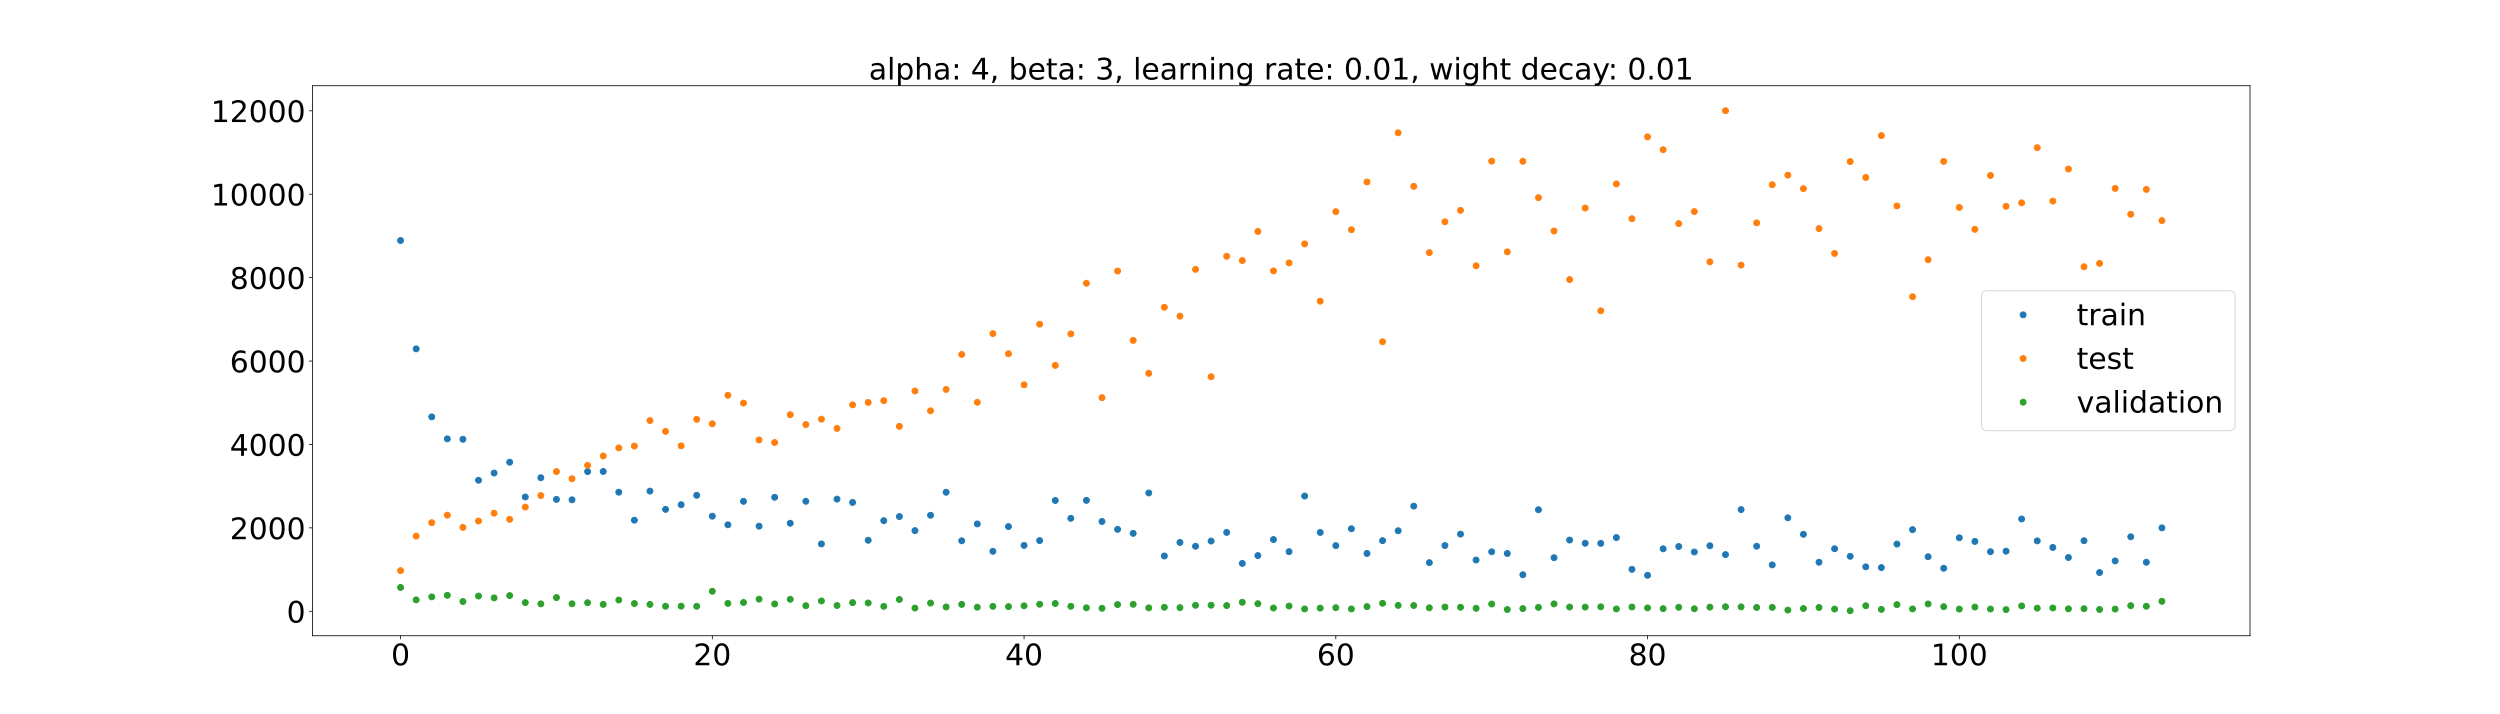 <?xml version="1.0" encoding="utf-8" standalone="no"?>
<!DOCTYPE svg PUBLIC "-//W3C//DTD SVG 1.1//EN"
  "http://www.w3.org/Graphics/SVG/1.1/DTD/svg11.dtd">
<!-- Created with matplotlib (https://matplotlib.org/) -->
<svg height="720pt" version="1.1" viewBox="0 0 2520 720" width="2520pt" xmlns="http://www.w3.org/2000/svg" xmlns:xlink="http://www.w3.org/1999/xlink">
 <defs>
  <style type="text/css">*{stroke-linecap:butt;stroke-linejoin:round;}</style>
 </defs>
 <g id="figure_1">
  <g id="patch_1">
   <path d="M 0 720 
L 2520 720 
L 2520 0 
L 0 0 
z
" style="fill:#ffffff;"/>
  </g>
  <g id="axes_1">
   <g id="patch_2">
    <path d="M 315 640.8 
L 2268 640.8 
L 2268 86.4 
L 315 86.4 
z
" style="fill:#ffffff;"/>
   </g>
   <g id="matplotlib.axis_1">
    <g id="xtick_1">
     <g id="line2d_1">
      <defs>
       <path d="M 0 0 
L 0 3.5 
" id="m3e2631afa5" style="stroke:#000000;stroke-width:0.8;"/>
      </defs>
      <g>
       <use style="stroke:#000000;stroke-width:0.8;" x="403.773" xlink:href="#m3e2631afa5" y="640.8"/>
      </g>
     </g>
     <g id="text_1">
      <!-- 0 -->
      <g transform="translate(394.229 670.595)scale(0.3 -0.3)">
       <defs>
        <path d="M 31.781 66.406 
Q 24.172 66.406 20.328 58.906 
Q 16.5 51.422 16.5 36.375 
Q 16.5 21.391 20.328 13.891 
Q 24.172 6.391 31.781 6.391 
Q 39.453 6.391 43.281 13.891 
Q 47.125 21.391 47.125 36.375 
Q 47.125 51.422 43.281 58.906 
Q 39.453 66.406 31.781 66.406 
z
M 31.781 74.219 
Q 44.047 74.219 50.516 64.516 
Q 56.984 54.828 56.984 36.375 
Q 56.984 17.969 50.516 8.266 
Q 44.047 -1.422 31.781 -1.422 
Q 19.531 -1.422 13.062 8.266 
Q 6.594 17.969 6.594 36.375 
Q 6.594 54.828 13.062 64.516 
Q 19.531 74.219 31.781 74.219 
z
" id="DejaVuSans-48"/>
       </defs>
       <use xlink:href="#DejaVuSans-48"/>
      </g>
     </g>
    </g>
    <g id="xtick_2">
     <g id="line2d_2">
      <g>
       <use style="stroke:#000000;stroke-width:0.8;" x="718.012" xlink:href="#m3e2631afa5" y="640.8"/>
      </g>
     </g>
     <g id="text_2">
      <!-- 20 -->
      <g transform="translate(698.925 670.595)scale(0.3 -0.3)">
       <defs>
        <path d="M 19.188 8.297 
L 53.609 8.297 
L 53.609 0 
L 7.328 0 
L 7.328 8.297 
Q 12.938 14.109 22.625 23.891 
Q 32.328 33.688 34.812 36.531 
Q 39.547 41.844 41.422 45.531 
Q 43.312 49.219 43.312 52.781 
Q 43.312 58.594 39.234 62.25 
Q 35.156 65.922 28.609 65.922 
Q 23.969 65.922 18.812 64.312 
Q 13.672 62.703 7.812 59.422 
L 7.812 69.391 
Q 13.766 71.781 18.938 73 
Q 24.125 74.219 28.422 74.219 
Q 39.75 74.219 46.484 68.547 
Q 53.219 62.891 53.219 53.422 
Q 53.219 48.922 51.531 44.891 
Q 49.859 40.875 45.406 35.406 
Q 44.188 33.984 37.641 27.219 
Q 31.109 20.453 19.188 8.297 
z
" id="DejaVuSans-50"/>
       </defs>
       <use xlink:href="#DejaVuSans-50"/>
       <use x="63.623" xlink:href="#DejaVuSans-48"/>
      </g>
     </g>
    </g>
    <g id="xtick_3">
     <g id="line2d_3">
      <g>
       <use style="stroke:#000000;stroke-width:0.8;" x="1032.252" xlink:href="#m3e2631afa5" y="640.8"/>
      </g>
     </g>
     <g id="text_3">
      <!-- 40 -->
      <g transform="translate(1013.165 670.595)scale(0.3 -0.3)">
       <defs>
        <path d="M 37.797 64.312 
L 12.891 25.391 
L 37.797 25.391 
z
M 35.203 72.906 
L 47.609 72.906 
L 47.609 25.391 
L 58.016 25.391 
L 58.016 17.188 
L 47.609 17.188 
L 47.609 0 
L 37.797 0 
L 37.797 17.188 
L 4.891 17.188 
L 4.891 26.703 
z
" id="DejaVuSans-52"/>
       </defs>
       <use xlink:href="#DejaVuSans-52"/>
       <use x="63.623" xlink:href="#DejaVuSans-48"/>
      </g>
     </g>
    </g>
    <g id="xtick_4">
     <g id="line2d_4">
      <g>
       <use style="stroke:#000000;stroke-width:0.8;" x="1346.492" xlink:href="#m3e2631afa5" y="640.8"/>
      </g>
     </g>
     <g id="text_4">
      <!-- 60 -->
      <g transform="translate(1327.404 670.595)scale(0.3 -0.3)">
       <defs>
        <path d="M 33.016 40.375 
Q 26.375 40.375 22.484 35.828 
Q 18.609 31.297 18.609 23.391 
Q 18.609 15.531 22.484 10.953 
Q 26.375 6.391 33.016 6.391 
Q 39.656 6.391 43.531 10.953 
Q 47.406 15.531 47.406 23.391 
Q 47.406 31.297 43.531 35.828 
Q 39.656 40.375 33.016 40.375 
z
M 52.594 71.297 
L 52.594 62.312 
Q 48.875 64.062 45.094 64.984 
Q 41.312 65.922 37.594 65.922 
Q 27.828 65.922 22.672 59.328 
Q 17.531 52.734 16.797 39.406 
Q 19.672 43.656 24.016 45.922 
Q 28.375 48.188 33.594 48.188 
Q 44.578 48.188 50.953 41.516 
Q 57.328 34.859 57.328 23.391 
Q 57.328 12.156 50.688 5.359 
Q 44.047 -1.422 33.016 -1.422 
Q 20.359 -1.422 13.672 8.266 
Q 6.984 17.969 6.984 36.375 
Q 6.984 53.656 15.188 63.938 
Q 23.391 74.219 37.203 74.219 
Q 40.922 74.219 44.703 73.484 
Q 48.484 72.75 52.594 71.297 
z
" id="DejaVuSans-54"/>
       </defs>
       <use xlink:href="#DejaVuSans-54"/>
       <use x="63.623" xlink:href="#DejaVuSans-48"/>
      </g>
     </g>
    </g>
    <g id="xtick_5">
     <g id="line2d_5">
      <g>
       <use style="stroke:#000000;stroke-width:0.8;" x="1660.732" xlink:href="#m3e2631afa5" y="640.8"/>
      </g>
     </g>
     <g id="text_5">
      <!-- 80 -->
      <g transform="translate(1641.644 670.595)scale(0.3 -0.3)">
       <defs>
        <path d="M 31.781 34.625 
Q 24.75 34.625 20.719 30.859 
Q 16.703 27.094 16.703 20.516 
Q 16.703 13.922 20.719 10.156 
Q 24.75 6.391 31.781 6.391 
Q 38.812 6.391 42.859 10.172 
Q 46.922 13.969 46.922 20.516 
Q 46.922 27.094 42.891 30.859 
Q 38.875 34.625 31.781 34.625 
z
M 21.922 38.812 
Q 15.578 40.375 12.031 44.719 
Q 8.5 49.078 8.5 55.328 
Q 8.5 64.062 14.719 69.141 
Q 20.953 74.219 31.781 74.219 
Q 42.672 74.219 48.875 69.141 
Q 55.078 64.062 55.078 55.328 
Q 55.078 49.078 51.531 44.719 
Q 48 40.375 41.703 38.812 
Q 48.828 37.156 52.797 32.312 
Q 56.781 27.484 56.781 20.516 
Q 56.781 9.906 50.312 4.234 
Q 43.844 -1.422 31.781 -1.422 
Q 19.734 -1.422 13.25 4.234 
Q 6.781 9.906 6.781 20.516 
Q 6.781 27.484 10.781 32.312 
Q 14.797 37.156 21.922 38.812 
z
M 18.312 54.391 
Q 18.312 48.734 21.844 45.562 
Q 25.391 42.391 31.781 42.391 
Q 38.141 42.391 41.719 45.562 
Q 45.312 48.734 45.312 54.391 
Q 45.312 60.062 41.719 63.234 
Q 38.141 66.406 31.781 66.406 
Q 25.391 66.406 21.844 63.234 
Q 18.312 60.062 18.312 54.391 
z
" id="DejaVuSans-56"/>
       </defs>
       <use xlink:href="#DejaVuSans-56"/>
       <use x="63.623" xlink:href="#DejaVuSans-48"/>
      </g>
     </g>
    </g>
    <g id="xtick_6">
     <g id="line2d_6">
      <g>
       <use style="stroke:#000000;stroke-width:0.8;" x="1974.971" xlink:href="#m3e2631afa5" y="640.8"/>
      </g>
     </g>
     <g id="text_6">
      <!-- 100 -->
      <g transform="translate(1946.34 670.595)scale(0.3 -0.3)">
       <defs>
        <path d="M 12.406 8.297 
L 28.516 8.297 
L 28.516 63.922 
L 10.984 60.406 
L 10.984 69.391 
L 28.422 72.906 
L 38.281 72.906 
L 38.281 8.297 
L 54.391 8.297 
L 54.391 0 
L 12.406 0 
z
" id="DejaVuSans-49"/>
       </defs>
       <use xlink:href="#DejaVuSans-49"/>
       <use x="63.623" xlink:href="#DejaVuSans-48"/>
       <use x="127.246" xlink:href="#DejaVuSans-48"/>
      </g>
     </g>
    </g>
   </g>
   <g id="matplotlib.axis_2">
    <g id="ytick_1">
     <g id="line2d_7">
      <defs>
       <path d="M 0 0 
L -3.5 0 
" id="mf75697a59d" style="stroke:#000000;stroke-width:0.8;"/>
      </defs>
      <g>
       <use style="stroke:#000000;stroke-width:0.8;" x="315" xlink:href="#mf75697a59d" y="616.191"/>
      </g>
     </g>
     <g id="text_7">
      <!-- 0 -->
      <g transform="translate(288.913 627.589)scale(0.3 -0.3)">
       <use xlink:href="#DejaVuSans-48"/>
      </g>
     </g>
    </g>
    <g id="ytick_2">
     <g id="line2d_8">
      <g>
       <use style="stroke:#000000;stroke-width:0.8;" x="315" xlink:href="#mf75697a59d" y="532.104"/>
      </g>
     </g>
     <g id="text_8">
      <!-- 2000 -->
      <g transform="translate(231.65 543.502)scale(0.3 -0.3)">
       <use xlink:href="#DejaVuSans-50"/>
       <use x="63.623" xlink:href="#DejaVuSans-48"/>
       <use x="127.246" xlink:href="#DejaVuSans-48"/>
       <use x="190.869" xlink:href="#DejaVuSans-48"/>
      </g>
     </g>
    </g>
    <g id="ytick_3">
     <g id="line2d_9">
      <g>
       <use style="stroke:#000000;stroke-width:0.8;" x="315" xlink:href="#mf75697a59d" y="448.017"/>
      </g>
     </g>
     <g id="text_9">
      <!-- 4000 -->
      <g transform="translate(231.65 459.414)scale(0.3 -0.3)">
       <use xlink:href="#DejaVuSans-52"/>
       <use x="63.623" xlink:href="#DejaVuSans-48"/>
       <use x="127.246" xlink:href="#DejaVuSans-48"/>
       <use x="190.869" xlink:href="#DejaVuSans-48"/>
      </g>
     </g>
    </g>
    <g id="ytick_4">
     <g id="line2d_10">
      <g>
       <use style="stroke:#000000;stroke-width:0.8;" x="315" xlink:href="#mf75697a59d" y="363.93"/>
      </g>
     </g>
     <g id="text_10">
      <!-- 6000 -->
      <g transform="translate(231.65 375.327)scale(0.3 -0.3)">
       <use xlink:href="#DejaVuSans-54"/>
       <use x="63.623" xlink:href="#DejaVuSans-48"/>
       <use x="127.246" xlink:href="#DejaVuSans-48"/>
       <use x="190.869" xlink:href="#DejaVuSans-48"/>
      </g>
     </g>
    </g>
    <g id="ytick_5">
     <g id="line2d_11">
      <g>
       <use style="stroke:#000000;stroke-width:0.8;" x="315" xlink:href="#mf75697a59d" y="279.843"/>
      </g>
     </g>
     <g id="text_11">
      <!-- 8000 -->
      <g transform="translate(231.65 291.24)scale(0.3 -0.3)">
       <use xlink:href="#DejaVuSans-56"/>
       <use x="63.623" xlink:href="#DejaVuSans-48"/>
       <use x="127.246" xlink:href="#DejaVuSans-48"/>
       <use x="190.869" xlink:href="#DejaVuSans-48"/>
      </g>
     </g>
    </g>
    <g id="ytick_6">
     <g id="line2d_12">
      <g>
       <use style="stroke:#000000;stroke-width:0.8;" x="315" xlink:href="#mf75697a59d" y="195.756"/>
      </g>
     </g>
     <g id="text_12">
      <!-- 10000 -->
      <g transform="translate(212.562 207.153)scale(0.3 -0.3)">
       <use xlink:href="#DejaVuSans-49"/>
       <use x="63.623" xlink:href="#DejaVuSans-48"/>
       <use x="127.246" xlink:href="#DejaVuSans-48"/>
       <use x="190.869" xlink:href="#DejaVuSans-48"/>
       <use x="254.492" xlink:href="#DejaVuSans-48"/>
      </g>
     </g>
    </g>
    <g id="ytick_7">
     <g id="line2d_13">
      <g>
       <use style="stroke:#000000;stroke-width:0.8;" x="315" xlink:href="#mf75697a59d" y="111.669"/>
      </g>
     </g>
     <g id="text_13">
      <!-- 12000 -->
      <g transform="translate(212.562 123.066)scale(0.3 -0.3)">
       <use xlink:href="#DejaVuSans-49"/>
       <use x="63.623" xlink:href="#DejaVuSans-50"/>
       <use x="127.246" xlink:href="#DejaVuSans-48"/>
       <use x="190.869" xlink:href="#DejaVuSans-48"/>
       <use x="254.492" xlink:href="#DejaVuSans-48"/>
      </g>
     </g>
    </g>
   </g>
   <g id="line2d_14">
    <defs>
     <path d="M 0 3 
C 0.796 3 1.559 2.684 2.121 2.121 
C 2.684 1.559 3 0.796 3 0 
C 3 -0.796 2.684 -1.559 2.121 -2.121 
C 1.559 -2.684 0.796 -3 0 -3 
C -0.796 -3 -1.559 -2.684 -2.121 -2.121 
C -2.684 -1.559 -3 -0.796 -3 0 
C -3 0.796 -2.684 1.559 -2.121 2.121 
C -1.559 2.684 -0.796 3 0 3 
z
" id="mc4dbab774b" style="stroke:#1f77b4;"/>
    </defs>
    <g clip-path="url(#p26ebea6931)">
     <use style="fill:#1f77b4;stroke:#1f77b4;" x="403.773" xlink:href="#mc4dbab774b" y="242.415"/>
     <use style="fill:#1f77b4;stroke:#1f77b4;" x="419.485" xlink:href="#mc4dbab774b" y="351.658"/>
     <use style="fill:#1f77b4;stroke:#1f77b4;" x="435.197" xlink:href="#mc4dbab774b" y="420.207"/>
     <use style="fill:#1f77b4;stroke:#1f77b4;" x="450.909" xlink:href="#mc4dbab774b" y="442.35"/>
     <use style="fill:#1f77b4;stroke:#1f77b4;" x="466.621" xlink:href="#mc4dbab774b" y="442.795"/>
     <use style="fill:#1f77b4;stroke:#1f77b4;" x="482.333" xlink:href="#mc4dbab774b" y="484.079"/>
     <use style="fill:#1f77b4;stroke:#1f77b4;" x="498.045" xlink:href="#mc4dbab774b" y="476.838"/>
     <use style="fill:#1f77b4;stroke:#1f77b4;" x="513.757" xlink:href="#mc4dbab774b" y="465.901"/>
     <use style="fill:#1f77b4;stroke:#1f77b4;" x="529.469" xlink:href="#mc4dbab774b" y="500.955"/>
     <use style="fill:#1f77b4;stroke:#1f77b4;" x="545.181" xlink:href="#mc4dbab774b" y="481.536"/>
     <use style="fill:#1f77b4;stroke:#1f77b4;" x="560.893" xlink:href="#mc4dbab774b" y="503.381"/>
     <use style="fill:#1f77b4;stroke:#1f77b4;" x="576.605" xlink:href="#mc4dbab774b" y="503.778"/>
     <use style="fill:#1f77b4;stroke:#1f77b4;" x="592.317" xlink:href="#mc4dbab774b" y="475.348"/>
     <use style="fill:#1f77b4;stroke:#1f77b4;" x="608.029" xlink:href="#mc4dbab774b" y="475.241"/>
     <use style="fill:#1f77b4;stroke:#1f77b4;" x="623.741" xlink:href="#mc4dbab774b" y="496.137"/>
     <use style="fill:#1f77b4;stroke:#1f77b4;" x="639.453" xlink:href="#mc4dbab774b" y="524.352"/>
     <use style="fill:#1f77b4;stroke:#1f77b4;" x="655.165" xlink:href="#mc4dbab774b" y="495.019"/>
     <use style="fill:#1f77b4;stroke:#1f77b4;" x="670.877" xlink:href="#mc4dbab774b" y="513.457"/>
     <use style="fill:#1f77b4;stroke:#1f77b4;" x="686.588" xlink:href="#mc4dbab774b" y="508.753"/>
     <use style="fill:#1f77b4;stroke:#1f77b4;" x="702.3" xlink:href="#mc4dbab774b" y="499.243"/>
     <use style="fill:#1f77b4;stroke:#1f77b4;" x="718.012" xlink:href="#mc4dbab774b" y="520.315"/>
     <use style="fill:#1f77b4;stroke:#1f77b4;" x="733.724" xlink:href="#mc4dbab774b" y="528.992"/>
     <use style="fill:#1f77b4;stroke:#1f77b4;" x="749.436" xlink:href="#mc4dbab774b" y="505.354"/>
     <use style="fill:#1f77b4;stroke:#1f77b4;" x="765.148" xlink:href="#mc4dbab774b" y="530.357"/>
     <use style="fill:#1f77b4;stroke:#1f77b4;" x="780.86" xlink:href="#mc4dbab774b" y="501.245"/>
     <use style="fill:#1f77b4;stroke:#1f77b4;" x="796.572" xlink:href="#mc4dbab774b" y="527.431"/>
     <use style="fill:#1f77b4;stroke:#1f77b4;" x="812.284" xlink:href="#mc4dbab774b" y="505.294"/>
     <use style="fill:#1f77b4;stroke:#1f77b4;" x="827.996" xlink:href="#mc4dbab774b" y="548.278"/>
     <use style="fill:#1f77b4;stroke:#1f77b4;" x="843.708" xlink:href="#mc4dbab774b" y="503.11"/>
     <use style="fill:#1f77b4;stroke:#1f77b4;" x="859.42" xlink:href="#mc4dbab774b" y="506.417"/>
     <use style="fill:#1f77b4;stroke:#1f77b4;" x="875.132" xlink:href="#mc4dbab774b" y="544.566"/>
     <use style="fill:#1f77b4;stroke:#1f77b4;" x="890.844" xlink:href="#mc4dbab774b" y="524.831"/>
     <use style="fill:#1f77b4;stroke:#1f77b4;" x="906.556" xlink:href="#mc4dbab774b" y="520.683"/>
     <use style="fill:#1f77b4;stroke:#1f77b4;" x="922.268" xlink:href="#mc4dbab774b" y="534.872"/>
     <use style="fill:#1f77b4;stroke:#1f77b4;" x="937.98" xlink:href="#mc4dbab774b" y="519.393"/>
     <use style="fill:#1f77b4;stroke:#1f77b4;" x="953.692" xlink:href="#mc4dbab774b" y="496.202"/>
     <use style="fill:#1f77b4;stroke:#1f77b4;" x="969.404" xlink:href="#mc4dbab774b" y="545.114"/>
     <use style="fill:#1f77b4;stroke:#1f77b4;" x="985.116" xlink:href="#mc4dbab774b" y="528.114"/>
     <use style="fill:#1f77b4;stroke:#1f77b4;" x="1000.828" xlink:href="#mc4dbab774b" y="555.723"/>
     <use style="fill:#1f77b4;stroke:#1f77b4;" x="1016.54" xlink:href="#mc4dbab774b" y="530.774"/>
     <use style="fill:#1f77b4;stroke:#1f77b4;" x="1032.252" xlink:href="#mc4dbab774b" y="549.764"/>
     <use style="fill:#1f77b4;stroke:#1f77b4;" x="1047.964" xlink:href="#mc4dbab774b" y="544.917"/>
     <use style="fill:#1f77b4;stroke:#1f77b4;" x="1063.676" xlink:href="#mc4dbab774b" y="504.475"/>
     <use style="fill:#1f77b4;stroke:#1f77b4;" x="1079.388" xlink:href="#mc4dbab774b" y="522.474"/>
     <use style="fill:#1f77b4;stroke:#1f77b4;" x="1095.1" xlink:href="#mc4dbab774b" y="504.359"/>
     <use style="fill:#1f77b4;stroke:#1f77b4;" x="1110.812" xlink:href="#mc4dbab774b" y="525.654"/>
     <use style="fill:#1f77b4;stroke:#1f77b4;" x="1126.524" xlink:href="#mc4dbab774b" y="533.585"/>
     <use style="fill:#1f77b4;stroke:#1f77b4;" x="1142.236" xlink:href="#mc4dbab774b" y="537.624"/>
     <use style="fill:#1f77b4;stroke:#1f77b4;" x="1157.948" xlink:href="#mc4dbab774b" y="496.908"/>
     <use style="fill:#1f77b4;stroke:#1f77b4;" x="1173.66" xlink:href="#mc4dbab774b" y="560.425"/>
     <use style="fill:#1f77b4;stroke:#1f77b4;" x="1189.372" xlink:href="#mc4dbab774b" y="546.776"/>
     <use style="fill:#1f77b4;stroke:#1f77b4;" x="1205.084" xlink:href="#mc4dbab774b" y="550.599"/>
     <use style="fill:#1f77b4;stroke:#1f77b4;" x="1220.796" xlink:href="#mc4dbab774b" y="545.382"/>
     <use style="fill:#1f77b4;stroke:#1f77b4;" x="1236.508" xlink:href="#mc4dbab774b" y="536.651"/>
     <use style="fill:#1f77b4;stroke:#1f77b4;" x="1252.22" xlink:href="#mc4dbab774b" y="567.929"/>
     <use style="fill:#1f77b4;stroke:#1f77b4;" x="1267.932" xlink:href="#mc4dbab774b" y="560.004"/>
     <use style="fill:#1f77b4;stroke:#1f77b4;" x="1283.644" xlink:href="#mc4dbab774b" y="543.87"/>
     <use style="fill:#1f77b4;stroke:#1f77b4;" x="1299.356" xlink:href="#mc4dbab774b" y="556.055"/>
     <use style="fill:#1f77b4;stroke:#1f77b4;" x="1315.068" xlink:href="#mc4dbab774b" y="500.015"/>
     <use style="fill:#1f77b4;stroke:#1f77b4;" x="1330.78" xlink:href="#mc4dbab774b" y="536.693"/>
     <use style="fill:#1f77b4;stroke:#1f77b4;" x="1346.492" xlink:href="#mc4dbab774b" y="549.987"/>
     <use style="fill:#1f77b4;stroke:#1f77b4;" x="1362.204" xlink:href="#mc4dbab774b" y="533.009"/>
     <use style="fill:#1f77b4;stroke:#1f77b4;" x="1377.916" xlink:href="#mc4dbab774b" y="557.887"/>
     <use style="fill:#1f77b4;stroke:#1f77b4;" x="1393.628" xlink:href="#mc4dbab774b" y="544.953"/>
     <use style="fill:#1f77b4;stroke:#1f77b4;" x="1409.34" xlink:href="#mc4dbab774b" y="534.976"/>
     <use style="fill:#1f77b4;stroke:#1f77b4;" x="1425.052" xlink:href="#mc4dbab774b" y="510.167"/>
     <use style="fill:#1f77b4;stroke:#1f77b4;" x="1440.764" xlink:href="#mc4dbab774b" y="567.15"/>
     <use style="fill:#1f77b4;stroke:#1f77b4;" x="1456.476" xlink:href="#mc4dbab774b" y="549.878"/>
     <use style="fill:#1f77b4;stroke:#1f77b4;" x="1472.188" xlink:href="#mc4dbab774b" y="538.371"/>
     <use style="fill:#1f77b4;stroke:#1f77b4;" x="1487.9" xlink:href="#mc4dbab774b" y="564.499"/>
     <use style="fill:#1f77b4;stroke:#1f77b4;" x="1503.612" xlink:href="#mc4dbab774b" y="556.217"/>
     <use style="fill:#1f77b4;stroke:#1f77b4;" x="1519.324" xlink:href="#mc4dbab774b" y="557.894"/>
     <use style="fill:#1f77b4;stroke:#1f77b4;" x="1535.036" xlink:href="#mc4dbab774b" y="579.333"/>
     <use style="fill:#1f77b4;stroke:#1f77b4;" x="1550.748" xlink:href="#mc4dbab774b" y="513.81"/>
     <use style="fill:#1f77b4;stroke:#1f77b4;" x="1566.46" xlink:href="#mc4dbab774b" y="562.161"/>
     <use style="fill:#1f77b4;stroke:#1f77b4;" x="1582.172" xlink:href="#mc4dbab774b" y="544.372"/>
     <use style="fill:#1f77b4;stroke:#1f77b4;" x="1597.884" xlink:href="#mc4dbab774b" y="547.589"/>
     <use style="fill:#1f77b4;stroke:#1f77b4;" x="1613.596" xlink:href="#mc4dbab774b" y="547.716"/>
     <use style="fill:#1f77b4;stroke:#1f77b4;" x="1629.308" xlink:href="#mc4dbab774b" y="541.893"/>
     <use style="fill:#1f77b4;stroke:#1f77b4;" x="1645.02" xlink:href="#mc4dbab774b" y="573.88"/>
     <use style="fill:#1f77b4;stroke:#1f77b4;" x="1660.732" xlink:href="#mc4dbab774b" y="579.879"/>
     <use style="fill:#1f77b4;stroke:#1f77b4;" x="1676.444" xlink:href="#mc4dbab774b" y="553.18"/>
     <use style="fill:#1f77b4;stroke:#1f77b4;" x="1692.156" xlink:href="#mc4dbab774b" y="550.899"/>
     <use style="fill:#1f77b4;stroke:#1f77b4;" x="1707.868" xlink:href="#mc4dbab774b" y="556.409"/>
     <use style="fill:#1f77b4;stroke:#1f77b4;" x="1723.58" xlink:href="#mc4dbab774b" y="550.133"/>
     <use style="fill:#1f77b4;stroke:#1f77b4;" x="1739.292" xlink:href="#mc4dbab774b" y="559.06"/>
     <use style="fill:#1f77b4;stroke:#1f77b4;" x="1755.004" xlink:href="#mc4dbab774b" y="513.641"/>
     <use style="fill:#1f77b4;stroke:#1f77b4;" x="1770.716" xlink:href="#mc4dbab774b" y="550.596"/>
     <use style="fill:#1f77b4;stroke:#1f77b4;" x="1786.428" xlink:href="#mc4dbab774b" y="569.415"/>
     <use style="fill:#1f77b4;stroke:#1f77b4;" x="1802.14" xlink:href="#mc4dbab774b" y="521.952"/>
     <use style="fill:#1f77b4;stroke:#1f77b4;" x="1817.852" xlink:href="#mc4dbab774b" y="538.581"/>
     <use style="fill:#1f77b4;stroke:#1f77b4;" x="1833.564" xlink:href="#mc4dbab774b" y="566.759"/>
     <use style="fill:#1f77b4;stroke:#1f77b4;" x="1849.276" xlink:href="#mc4dbab774b" y="553.128"/>
     <use style="fill:#1f77b4;stroke:#1f77b4;" x="1864.988" xlink:href="#mc4dbab774b" y="560.752"/>
     <use style="fill:#1f77b4;stroke:#1f77b4;" x="1880.7" xlink:href="#mc4dbab774b" y="571.376"/>
     <use style="fill:#1f77b4;stroke:#1f77b4;" x="1896.412" xlink:href="#mc4dbab774b" y="572.109"/>
     <use style="fill:#1f77b4;stroke:#1f77b4;" x="1912.123" xlink:href="#mc4dbab774b" y="548.418"/>
     <use style="fill:#1f77b4;stroke:#1f77b4;" x="1927.835" xlink:href="#mc4dbab774b" y="533.886"/>
     <use style="fill:#1f77b4;stroke:#1f77b4;" x="1943.547" xlink:href="#mc4dbab774b" y="561.195"/>
     <use style="fill:#1f77b4;stroke:#1f77b4;" x="1959.259" xlink:href="#mc4dbab774b" y="572.792"/>
     <use style="fill:#1f77b4;stroke:#1f77b4;" x="1974.971" xlink:href="#mc4dbab774b" y="542.084"/>
     <use style="fill:#1f77b4;stroke:#1f77b4;" x="1990.683" xlink:href="#mc4dbab774b" y="545.758"/>
     <use style="fill:#1f77b4;stroke:#1f77b4;" x="2006.395" xlink:href="#mc4dbab774b" y="556.143"/>
     <use style="fill:#1f77b4;stroke:#1f77b4;" x="2022.107" xlink:href="#mc4dbab774b" y="555.588"/>
     <use style="fill:#1f77b4;stroke:#1f77b4;" x="2037.819" xlink:href="#mc4dbab774b" y="523.126"/>
     <use style="fill:#1f77b4;stroke:#1f77b4;" x="2053.531" xlink:href="#mc4dbab774b" y="545.204"/>
     <use style="fill:#1f77b4;stroke:#1f77b4;" x="2069.243" xlink:href="#mc4dbab774b" y="551.815"/>
     <use style="fill:#1f77b4;stroke:#1f77b4;" x="2084.955" xlink:href="#mc4dbab774b" y="561.953"/>
     <use style="fill:#1f77b4;stroke:#1f77b4;" x="2100.667" xlink:href="#mc4dbab774b" y="545.019"/>
     <use style="fill:#1f77b4;stroke:#1f77b4;" x="2116.379" xlink:href="#mc4dbab774b" y="577.093"/>
     <use style="fill:#1f77b4;stroke:#1f77b4;" x="2132.091" xlink:href="#mc4dbab774b" y="565.394"/>
     <use style="fill:#1f77b4;stroke:#1f77b4;" x="2147.803" xlink:href="#mc4dbab774b" y="541.073"/>
     <use style="fill:#1f77b4;stroke:#1f77b4;" x="2163.515" xlink:href="#mc4dbab774b" y="566.754"/>
     <use style="fill:#1f77b4;stroke:#1f77b4;" x="2179.227" xlink:href="#mc4dbab774b" y="532.062"/>
    </g>
   </g>
   <g id="line2d_15">
    <defs>
     <path d="M 0 3 
C 0.796 3 1.559 2.684 2.121 2.121 
C 2.684 1.559 3 0.796 3 0 
C 3 -0.796 2.684 -1.559 2.121 -2.121 
C 1.559 -2.684 0.796 -3 0 -3 
C -0.796 -3 -1.559 -2.684 -2.121 -2.121 
C -2.684 -1.559 -3 -0.796 -3 0 
C -3 0.796 -2.684 1.559 -2.121 2.121 
C -1.559 2.684 -0.796 3 0 3 
z
" id="mc58f23bf63" style="stroke:#ff7f0e;"/>
    </defs>
    <g clip-path="url(#p26ebea6931)">
     <use style="fill:#ff7f0e;stroke:#ff7f0e;" x="403.773" xlink:href="#mc58f23bf63" y="575.19"/>
     <use style="fill:#ff7f0e;stroke:#ff7f0e;" x="419.485" xlink:href="#mc58f23bf63" y="540.38"/>
     <use style="fill:#ff7f0e;stroke:#ff7f0e;" x="435.197" xlink:href="#mc58f23bf63" y="526.856"/>
     <use style="fill:#ff7f0e;stroke:#ff7f0e;" x="450.909" xlink:href="#mc58f23bf63" y="519.303"/>
     <use style="fill:#ff7f0e;stroke:#ff7f0e;" x="466.621" xlink:href="#mc58f23bf63" y="531.632"/>
     <use style="fill:#ff7f0e;stroke:#ff7f0e;" x="482.333" xlink:href="#mc58f23bf63" y="525.166"/>
     <use style="fill:#ff7f0e;stroke:#ff7f0e;" x="498.045" xlink:href="#mc58f23bf63" y="517.272"/>
     <use style="fill:#ff7f0e;stroke:#ff7f0e;" x="513.757" xlink:href="#mc58f23bf63" y="523.538"/>
     <use style="fill:#ff7f0e;stroke:#ff7f0e;" x="529.469" xlink:href="#mc58f23bf63" y="511.115"/>
     <use style="fill:#ff7f0e;stroke:#ff7f0e;" x="545.181" xlink:href="#mc58f23bf63" y="499.512"/>
     <use style="fill:#ff7f0e;stroke:#ff7f0e;" x="560.893" xlink:href="#mc58f23bf63" y="475.341"/>
     <use style="fill:#ff7f0e;stroke:#ff7f0e;" x="576.605" xlink:href="#mc58f23bf63" y="482.575"/>
     <use style="fill:#ff7f0e;stroke:#ff7f0e;" x="592.317" xlink:href="#mc58f23bf63" y="469.093"/>
     <use style="fill:#ff7f0e;stroke:#ff7f0e;" x="608.029" xlink:href="#mc58f23bf63" y="459.612"/>
     <use style="fill:#ff7f0e;stroke:#ff7f0e;" x="623.741" xlink:href="#mc58f23bf63" y="451.507"/>
     <use style="fill:#ff7f0e;stroke:#ff7f0e;" x="639.453" xlink:href="#mc58f23bf63" y="449.622"/>
     <use style="fill:#ff7f0e;stroke:#ff7f0e;" x="655.165" xlink:href="#mc58f23bf63" y="423.927"/>
     <use style="fill:#ff7f0e;stroke:#ff7f0e;" x="670.877" xlink:href="#mc58f23bf63" y="434.787"/>
     <use style="fill:#ff7f0e;stroke:#ff7f0e;" x="686.588" xlink:href="#mc58f23bf63" y="449.43"/>
     <use style="fill:#ff7f0e;stroke:#ff7f0e;" x="702.3" xlink:href="#mc58f23bf63" y="422.689"/>
     <use style="fill:#ff7f0e;stroke:#ff7f0e;" x="718.012" xlink:href="#mc58f23bf63" y="427.145"/>
     <use style="fill:#ff7f0e;stroke:#ff7f0e;" x="733.724" xlink:href="#mc58f23bf63" y="398.427"/>
     <use style="fill:#ff7f0e;stroke:#ff7f0e;" x="749.436" xlink:href="#mc58f23bf63" y="406.313"/>
     <use style="fill:#ff7f0e;stroke:#ff7f0e;" x="765.148" xlink:href="#mc58f23bf63" y="443.454"/>
     <use style="fill:#ff7f0e;stroke:#ff7f0e;" x="780.86" xlink:href="#mc58f23bf63" y="446.045"/>
     <use style="fill:#ff7f0e;stroke:#ff7f0e;" x="796.572" xlink:href="#mc58f23bf63" y="418.043"/>
     <use style="fill:#ff7f0e;stroke:#ff7f0e;" x="812.284" xlink:href="#mc58f23bf63" y="427.972"/>
     <use style="fill:#ff7f0e;stroke:#ff7f0e;" x="827.996" xlink:href="#mc58f23bf63" y="422.513"/>
     <use style="fill:#ff7f0e;stroke:#ff7f0e;" x="843.708" xlink:href="#mc58f23bf63" y="431.85"/>
     <use style="fill:#ff7f0e;stroke:#ff7f0e;" x="859.42" xlink:href="#mc58f23bf63" y="408.084"/>
     <use style="fill:#ff7f0e;stroke:#ff7f0e;" x="875.132" xlink:href="#mc58f23bf63" y="405.656"/>
     <use style="fill:#ff7f0e;stroke:#ff7f0e;" x="890.844" xlink:href="#mc58f23bf63" y="403.875"/>
     <use style="fill:#ff7f0e;stroke:#ff7f0e;" x="906.556" xlink:href="#mc58f23bf63" y="429.761"/>
     <use style="fill:#ff7f0e;stroke:#ff7f0e;" x="922.268" xlink:href="#mc58f23bf63" y="394.089"/>
     <use style="fill:#ff7f0e;stroke:#ff7f0e;" x="937.98" xlink:href="#mc58f23bf63" y="414.075"/>
     <use style="fill:#ff7f0e;stroke:#ff7f0e;" x="953.692" xlink:href="#mc58f23bf63" y="392.561"/>
     <use style="fill:#ff7f0e;stroke:#ff7f0e;" x="969.404" xlink:href="#mc58f23bf63" y="357.293"/>
     <use style="fill:#ff7f0e;stroke:#ff7f0e;" x="985.116" xlink:href="#mc58f23bf63" y="405.543"/>
     <use style="fill:#ff7f0e;stroke:#ff7f0e;" x="1000.828" xlink:href="#mc58f23bf63" y="336.236"/>
     <use style="fill:#ff7f0e;stroke:#ff7f0e;" x="1016.54" xlink:href="#mc58f23bf63" y="356.582"/>
     <use style="fill:#ff7f0e;stroke:#ff7f0e;" x="1032.252" xlink:href="#mc58f23bf63" y="387.895"/>
     <use style="fill:#ff7f0e;stroke:#ff7f0e;" x="1047.964" xlink:href="#mc58f23bf63" y="326.793"/>
     <use style="fill:#ff7f0e;stroke:#ff7f0e;" x="1063.676" xlink:href="#mc58f23bf63" y="368.301"/>
     <use style="fill:#ff7f0e;stroke:#ff7f0e;" x="1079.388" xlink:href="#mc58f23bf63" y="336.562"/>
     <use style="fill:#ff7f0e;stroke:#ff7f0e;" x="1095.1" xlink:href="#mc58f23bf63" y="285.499"/>
     <use style="fill:#ff7f0e;stroke:#ff7f0e;" x="1110.812" xlink:href="#mc58f23bf63" y="400.863"/>
     <use style="fill:#ff7f0e;stroke:#ff7f0e;" x="1126.524" xlink:href="#mc58f23bf63" y="273.199"/>
     <use style="fill:#ff7f0e;stroke:#ff7f0e;" x="1142.236" xlink:href="#mc58f23bf63" y="343.122"/>
     <use style="fill:#ff7f0e;stroke:#ff7f0e;" x="1157.948" xlink:href="#mc58f23bf63" y="376.323"/>
     <use style="fill:#ff7f0e;stroke:#ff7f0e;" x="1173.66" xlink:href="#mc58f23bf63" y="309.722"/>
     <use style="fill:#ff7f0e;stroke:#ff7f0e;" x="1189.372" xlink:href="#mc58f23bf63" y="318.682"/>
     <use style="fill:#ff7f0e;stroke:#ff7f0e;" x="1205.084" xlink:href="#mc58f23bf63" y="271.496"/>
     <use style="fill:#ff7f0e;stroke:#ff7f0e;" x="1220.796" xlink:href="#mc58f23bf63" y="379.759"/>
     <use style="fill:#ff7f0e;stroke:#ff7f0e;" x="1236.508" xlink:href="#mc58f23bf63" y="258.347"/>
     <use style="fill:#ff7f0e;stroke:#ff7f0e;" x="1252.22" xlink:href="#mc58f23bf63" y="262.644"/>
     <use style="fill:#ff7f0e;stroke:#ff7f0e;" x="1267.932" xlink:href="#mc58f23bf63" y="233.291"/>
     <use style="fill:#ff7f0e;stroke:#ff7f0e;" x="1283.644" xlink:href="#mc58f23bf63" y="273.04"/>
     <use style="fill:#ff7f0e;stroke:#ff7f0e;" x="1299.356" xlink:href="#mc58f23bf63" y="264.989"/>
     <use style="fill:#ff7f0e;stroke:#ff7f0e;" x="1315.068" xlink:href="#mc58f23bf63" y="245.839"/>
     <use style="fill:#ff7f0e;stroke:#ff7f0e;" x="1330.78" xlink:href="#mc58f23bf63" y="303.611"/>
     <use style="fill:#ff7f0e;stroke:#ff7f0e;" x="1346.492" xlink:href="#mc58f23bf63" y="213.347"/>
     <use style="fill:#ff7f0e;stroke:#ff7f0e;" x="1362.204" xlink:href="#mc58f23bf63" y="231.539"/>
     <use style="fill:#ff7f0e;stroke:#ff7f0e;" x="1377.916" xlink:href="#mc58f23bf63" y="183.413"/>
     <use style="fill:#ff7f0e;stroke:#ff7f0e;" x="1393.628" xlink:href="#mc58f23bf63" y="344.47"/>
     <use style="fill:#ff7f0e;stroke:#ff7f0e;" x="1409.34" xlink:href="#mc58f23bf63" y="133.863"/>
     <use style="fill:#ff7f0e;stroke:#ff7f0e;" x="1425.052" xlink:href="#mc58f23bf63" y="187.878"/>
     <use style="fill:#ff7f0e;stroke:#ff7f0e;" x="1440.764" xlink:href="#mc58f23bf63" y="254.636"/>
     <use style="fill:#ff7f0e;stroke:#ff7f0e;" x="1456.476" xlink:href="#mc58f23bf63" y="223.574"/>
     <use style="fill:#ff7f0e;stroke:#ff7f0e;" x="1472.188" xlink:href="#mc58f23bf63" y="212.044"/>
     <use style="fill:#ff7f0e;stroke:#ff7f0e;" x="1487.9" xlink:href="#mc58f23bf63" y="267.922"/>
     <use style="fill:#ff7f0e;stroke:#ff7f0e;" x="1503.612" xlink:href="#mc58f23bf63" y="162.426"/>
     <use style="fill:#ff7f0e;stroke:#ff7f0e;" x="1519.324" xlink:href="#mc58f23bf63" y="253.857"/>
     <use style="fill:#ff7f0e;stroke:#ff7f0e;" x="1535.036" xlink:href="#mc58f23bf63" y="162.587"/>
     <use style="fill:#ff7f0e;stroke:#ff7f0e;" x="1550.748" xlink:href="#mc58f23bf63" y="199.23"/>
     <use style="fill:#ff7f0e;stroke:#ff7f0e;" x="1566.46" xlink:href="#mc58f23bf63" y="232.858"/>
     <use style="fill:#ff7f0e;stroke:#ff7f0e;" x="1582.172" xlink:href="#mc58f23bf63" y="281.774"/>
     <use style="fill:#ff7f0e;stroke:#ff7f0e;" x="1597.884" xlink:href="#mc58f23bf63" y="209.701"/>
     <use style="fill:#ff7f0e;stroke:#ff7f0e;" x="1613.596" xlink:href="#mc58f23bf63" y="313.315"/>
     <use style="fill:#ff7f0e;stroke:#ff7f0e;" x="1629.308" xlink:href="#mc58f23bf63" y="185.397"/>
     <use style="fill:#ff7f0e;stroke:#ff7f0e;" x="1645.02" xlink:href="#mc58f23bf63" y="220.428"/>
     <use style="fill:#ff7f0e;stroke:#ff7f0e;" x="1660.732" xlink:href="#mc58f23bf63" y="137.98"/>
     <use style="fill:#ff7f0e;stroke:#ff7f0e;" x="1676.444" xlink:href="#mc58f23bf63" y="150.92"/>
     <use style="fill:#ff7f0e;stroke:#ff7f0e;" x="1692.156" xlink:href="#mc58f23bf63" y="225.41"/>
     <use style="fill:#ff7f0e;stroke:#ff7f0e;" x="1707.868" xlink:href="#mc58f23bf63" y="213.269"/>
     <use style="fill:#ff7f0e;stroke:#ff7f0e;" x="1723.58" xlink:href="#mc58f23bf63" y="263.932"/>
     <use style="fill:#ff7f0e;stroke:#ff7f0e;" x="1739.292" xlink:href="#mc58f23bf63" y="111.6"/>
     <use style="fill:#ff7f0e;stroke:#ff7f0e;" x="1755.004" xlink:href="#mc58f23bf63" y="267.23"/>
     <use style="fill:#ff7f0e;stroke:#ff7f0e;" x="1770.716" xlink:href="#mc58f23bf63" y="224.658"/>
     <use style="fill:#ff7f0e;stroke:#ff7f0e;" x="1786.428" xlink:href="#mc58f23bf63" y="186.233"/>
     <use style="fill:#ff7f0e;stroke:#ff7f0e;" x="1802.14" xlink:href="#mc58f23bf63" y="176.541"/>
     <use style="fill:#ff7f0e;stroke:#ff7f0e;" x="1817.852" xlink:href="#mc58f23bf63" y="190.156"/>
     <use style="fill:#ff7f0e;stroke:#ff7f0e;" x="1833.564" xlink:href="#mc58f23bf63" y="230.382"/>
     <use style="fill:#ff7f0e;stroke:#ff7f0e;" x="1849.276" xlink:href="#mc58f23bf63" y="255.458"/>
     <use style="fill:#ff7f0e;stroke:#ff7f0e;" x="1864.988" xlink:href="#mc58f23bf63" y="162.86"/>
     <use style="fill:#ff7f0e;stroke:#ff7f0e;" x="1880.7" xlink:href="#mc58f23bf63" y="178.907"/>
     <use style="fill:#ff7f0e;stroke:#ff7f0e;" x="1896.412" xlink:href="#mc58f23bf63" y="136.682"/>
     <use style="fill:#ff7f0e;stroke:#ff7f0e;" x="1912.123" xlink:href="#mc58f23bf63" y="207.601"/>
     <use style="fill:#ff7f0e;stroke:#ff7f0e;" x="1927.835" xlink:href="#mc58f23bf63" y="299.098"/>
     <use style="fill:#ff7f0e;stroke:#ff7f0e;" x="1943.547" xlink:href="#mc58f23bf63" y="261.787"/>
     <use style="fill:#ff7f0e;stroke:#ff7f0e;" x="1959.259" xlink:href="#mc58f23bf63" y="162.686"/>
     <use style="fill:#ff7f0e;stroke:#ff7f0e;" x="1974.971" xlink:href="#mc58f23bf63" y="209.106"/>
     <use style="fill:#ff7f0e;stroke:#ff7f0e;" x="1990.683" xlink:href="#mc58f23bf63" y="231.179"/>
     <use style="fill:#ff7f0e;stroke:#ff7f0e;" x="2006.395" xlink:href="#mc58f23bf63" y="176.868"/>
     <use style="fill:#ff7f0e;stroke:#ff7f0e;" x="2022.107" xlink:href="#mc58f23bf63" y="207.952"/>
     <use style="fill:#ff7f0e;stroke:#ff7f0e;" x="2037.819" xlink:href="#mc58f23bf63" y="204.466"/>
     <use style="fill:#ff7f0e;stroke:#ff7f0e;" x="2053.531" xlink:href="#mc58f23bf63" y="148.845"/>
     <use style="fill:#ff7f0e;stroke:#ff7f0e;" x="2069.243" xlink:href="#mc58f23bf63" y="202.69"/>
     <use style="fill:#ff7f0e;stroke:#ff7f0e;" x="2084.955" xlink:href="#mc58f23bf63" y="170.409"/>
     <use style="fill:#ff7f0e;stroke:#ff7f0e;" x="2100.667" xlink:href="#mc58f23bf63" y="268.881"/>
     <use style="fill:#ff7f0e;stroke:#ff7f0e;" x="2116.379" xlink:href="#mc58f23bf63" y="265.481"/>
     <use style="fill:#ff7f0e;stroke:#ff7f0e;" x="2132.091" xlink:href="#mc58f23bf63" y="189.942"/>
     <use style="fill:#ff7f0e;stroke:#ff7f0e;" x="2147.803" xlink:href="#mc58f23bf63" y="216.025"/>
     <use style="fill:#ff7f0e;stroke:#ff7f0e;" x="2163.515" xlink:href="#mc58f23bf63" y="190.926"/>
     <use style="fill:#ff7f0e;stroke:#ff7f0e;" x="2179.227" xlink:href="#mc58f23bf63" y="222.359"/>
    </g>
   </g>
   <g id="line2d_16">
    <defs>
     <path d="M 0 3 
C 0.796 3 1.559 2.684 2.121 2.121 
C 2.684 1.559 3 0.796 3 0 
C 3 -0.796 2.684 -1.559 2.121 -2.121 
C 1.559 -2.684 0.796 -3 0 -3 
C -0.796 -3 -1.559 -2.684 -2.121 -2.121 
C -2.684 -1.559 -3 -0.796 -3 0 
C -3 0.796 -2.684 1.559 -2.121 2.121 
C -1.559 2.684 -0.796 3 0 3 
z
" id="m02027d4a51" style="stroke:#2ca02c;"/>
    </defs>
    <g clip-path="url(#p26ebea6931)">
     <use style="fill:#2ca02c;stroke:#2ca02c;" x="403.773" xlink:href="#m02027d4a51" y="592.137"/>
     <use style="fill:#2ca02c;stroke:#2ca02c;" x="419.485" xlink:href="#m02027d4a51" y="604.67"/>
     <use style="fill:#2ca02c;stroke:#2ca02c;" x="435.197" xlink:href="#m02027d4a51" y="601.646"/>
     <use style="fill:#2ca02c;stroke:#2ca02c;" x="450.909" xlink:href="#m02027d4a51" y="600.063"/>
     <use style="fill:#2ca02c;stroke:#2ca02c;" x="466.621" xlink:href="#m02027d4a51" y="606.32"/>
     <use style="fill:#2ca02c;stroke:#2ca02c;" x="482.333" xlink:href="#m02027d4a51" y="600.81"/>
     <use style="fill:#2ca02c;stroke:#2ca02c;" x="498.045" xlink:href="#m02027d4a51" y="602.685"/>
     <use style="fill:#2ca02c;stroke:#2ca02c;" x="513.757" xlink:href="#m02027d4a51" y="600.343"/>
     <use style="fill:#2ca02c;stroke:#2ca02c;" x="529.469" xlink:href="#m02027d4a51" y="607.423"/>
     <use style="fill:#2ca02c;stroke:#2ca02c;" x="545.181" xlink:href="#m02027d4a51" y="608.679"/>
     <use style="fill:#2ca02c;stroke:#2ca02c;" x="560.893" xlink:href="#m02027d4a51" y="602.357"/>
     <use style="fill:#2ca02c;stroke:#2ca02c;" x="576.605" xlink:href="#m02027d4a51" y="608.594"/>
     <use style="fill:#2ca02c;stroke:#2ca02c;" x="592.317" xlink:href="#m02027d4a51" y="607.526"/>
     <use style="fill:#2ca02c;stroke:#2ca02c;" x="608.029" xlink:href="#m02027d4a51" y="609.217"/>
     <use style="fill:#2ca02c;stroke:#2ca02c;" x="623.741" xlink:href="#m02027d4a51" y="604.83"/>
     <use style="fill:#2ca02c;stroke:#2ca02c;" x="639.453" xlink:href="#m02027d4a51" y="608.372"/>
     <use style="fill:#2ca02c;stroke:#2ca02c;" x="655.165" xlink:href="#m02027d4a51" y="609.268"/>
     <use style="fill:#2ca02c;stroke:#2ca02c;" x="670.877" xlink:href="#m02027d4a51" y="611.1"/>
     <use style="fill:#2ca02c;stroke:#2ca02c;" x="686.588" xlink:href="#m02027d4a51" y="611.027"/>
     <use style="fill:#2ca02c;stroke:#2ca02c;" x="702.3" xlink:href="#m02027d4a51" y="611.133"/>
     <use style="fill:#2ca02c;stroke:#2ca02c;" x="718.012" xlink:href="#m02027d4a51" y="595.99"/>
     <use style="fill:#2ca02c;stroke:#2ca02c;" x="733.724" xlink:href="#m02027d4a51" y="608.223"/>
     <use style="fill:#2ca02c;stroke:#2ca02c;" x="749.436" xlink:href="#m02027d4a51" y="607.296"/>
     <use style="fill:#2ca02c;stroke:#2ca02c;" x="765.148" xlink:href="#m02027d4a51" y="603.958"/>
     <use style="fill:#2ca02c;stroke:#2ca02c;" x="780.86" xlink:href="#m02027d4a51" y="608.767"/>
     <use style="fill:#2ca02c;stroke:#2ca02c;" x="796.572" xlink:href="#m02027d4a51" y="604.075"/>
     <use style="fill:#2ca02c;stroke:#2ca02c;" x="812.284" xlink:href="#m02027d4a51" y="610.524"/>
     <use style="fill:#2ca02c;stroke:#2ca02c;" x="827.996" xlink:href="#m02027d4a51" y="605.737"/>
     <use style="fill:#2ca02c;stroke:#2ca02c;" x="843.708" xlink:href="#m02027d4a51" y="610.337"/>
     <use style="fill:#2ca02c;stroke:#2ca02c;" x="859.42" xlink:href="#m02027d4a51" y="607.452"/>
     <use style="fill:#2ca02c;stroke:#2ca02c;" x="875.132" xlink:href="#m02027d4a51" y="607.788"/>
     <use style="fill:#2ca02c;stroke:#2ca02c;" x="890.844" xlink:href="#m02027d4a51" y="611.189"/>
     <use style="fill:#2ca02c;stroke:#2ca02c;" x="906.556" xlink:href="#m02027d4a51" y="604.292"/>
     <use style="fill:#2ca02c;stroke:#2ca02c;" x="922.268" xlink:href="#m02027d4a51" y="612.939"/>
     <use style="fill:#2ca02c;stroke:#2ca02c;" x="937.98" xlink:href="#m02027d4a51" y="607.899"/>
     <use style="fill:#2ca02c;stroke:#2ca02c;" x="953.692" xlink:href="#m02027d4a51" y="611.831"/>
     <use style="fill:#2ca02c;stroke:#2ca02c;" x="969.404" xlink:href="#m02027d4a51" y="609.25"/>
     <use style="fill:#2ca02c;stroke:#2ca02c;" x="985.116" xlink:href="#m02027d4a51" y="612.062"/>
     <use style="fill:#2ca02c;stroke:#2ca02c;" x="1000.828" xlink:href="#m02027d4a51" y="611.176"/>
     <use style="fill:#2ca02c;stroke:#2ca02c;" x="1016.54" xlink:href="#m02027d4a51" y="611.483"/>
     <use style="fill:#2ca02c;stroke:#2ca02c;" x="1032.252" xlink:href="#m02027d4a51" y="610.669"/>
     <use style="fill:#2ca02c;stroke:#2ca02c;" x="1047.964" xlink:href="#m02027d4a51" y="609.093"/>
     <use style="fill:#2ca02c;stroke:#2ca02c;" x="1063.676" xlink:href="#m02027d4a51" y="608.33"/>
     <use style="fill:#2ca02c;stroke:#2ca02c;" x="1079.388" xlink:href="#m02027d4a51" y="611.134"/>
     <use style="fill:#2ca02c;stroke:#2ca02c;" x="1095.1" xlink:href="#m02027d4a51" y="612.662"/>
     <use style="fill:#2ca02c;stroke:#2ca02c;" x="1110.812" xlink:href="#m02027d4a51" y="613.167"/>
     <use style="fill:#2ca02c;stroke:#2ca02c;" x="1126.524" xlink:href="#m02027d4a51" y="609.391"/>
     <use style="fill:#2ca02c;stroke:#2ca02c;" x="1142.236" xlink:href="#m02027d4a51" y="609.133"/>
     <use style="fill:#2ca02c;stroke:#2ca02c;" x="1157.948" xlink:href="#m02027d4a51" y="612.724"/>
     <use style="fill:#2ca02c;stroke:#2ca02c;" x="1173.66" xlink:href="#m02027d4a51" y="612.121"/>
     <use style="fill:#2ca02c;stroke:#2ca02c;" x="1189.372" xlink:href="#m02027d4a51" y="612.471"/>
     <use style="fill:#2ca02c;stroke:#2ca02c;" x="1205.084" xlink:href="#m02027d4a51" y="610.142"/>
     <use style="fill:#2ca02c;stroke:#2ca02c;" x="1220.796" xlink:href="#m02027d4a51" y="610.085"/>
     <use style="fill:#2ca02c;stroke:#2ca02c;" x="1236.508" xlink:href="#m02027d4a51" y="610.412"/>
     <use style="fill:#2ca02c;stroke:#2ca02c;" x="1252.22" xlink:href="#m02027d4a51" y="607.099"/>
     <use style="fill:#2ca02c;stroke:#2ca02c;" x="1267.932" xlink:href="#m02027d4a51" y="608.528"/>
     <use style="fill:#2ca02c;stroke:#2ca02c;" x="1283.644" xlink:href="#m02027d4a51" y="612.879"/>
     <use style="fill:#2ca02c;stroke:#2ca02c;" x="1299.356" xlink:href="#m02027d4a51" y="610.87"/>
     <use style="fill:#2ca02c;stroke:#2ca02c;" x="1315.068" xlink:href="#m02027d4a51" y="613.812"/>
     <use style="fill:#2ca02c;stroke:#2ca02c;" x="1330.78" xlink:href="#m02027d4a51" y="612.998"/>
     <use style="fill:#2ca02c;stroke:#2ca02c;" x="1346.492" xlink:href="#m02027d4a51" y="612.556"/>
     <use style="fill:#2ca02c;stroke:#2ca02c;" x="1362.204" xlink:href="#m02027d4a51" y="613.802"/>
     <use style="fill:#2ca02c;stroke:#2ca02c;" x="1377.916" xlink:href="#m02027d4a51" y="611.474"/>
     <use style="fill:#2ca02c;stroke:#2ca02c;" x="1393.628" xlink:href="#m02027d4a51" y="608.127"/>
     <use style="fill:#2ca02c;stroke:#2ca02c;" x="1409.34" xlink:href="#m02027d4a51" y="610.246"/>
     <use style="fill:#2ca02c;stroke:#2ca02c;" x="1425.052" xlink:href="#m02027d4a51" y="610.365"/>
     <use style="fill:#2ca02c;stroke:#2ca02c;" x="1440.764" xlink:href="#m02027d4a51" y="612.655"/>
     <use style="fill:#2ca02c;stroke:#2ca02c;" x="1456.476" xlink:href="#m02027d4a51" y="611.905"/>
     <use style="fill:#2ca02c;stroke:#2ca02c;" x="1472.188" xlink:href="#m02027d4a51" y="612.098"/>
     <use style="fill:#2ca02c;stroke:#2ca02c;" x="1487.9" xlink:href="#m02027d4a51" y="613.178"/>
     <use style="fill:#2ca02c;stroke:#2ca02c;" x="1503.612" xlink:href="#m02027d4a51" y="608.871"/>
     <use style="fill:#2ca02c;stroke:#2ca02c;" x="1519.324" xlink:href="#m02027d4a51" y="614.396"/>
     <use style="fill:#2ca02c;stroke:#2ca02c;" x="1535.036" xlink:href="#m02027d4a51" y="613.441"/>
     <use style="fill:#2ca02c;stroke:#2ca02c;" x="1550.748" xlink:href="#m02027d4a51" y="612.228"/>
     <use style="fill:#2ca02c;stroke:#2ca02c;" x="1566.46" xlink:href="#m02027d4a51" y="608.719"/>
     <use style="fill:#2ca02c;stroke:#2ca02c;" x="1582.172" xlink:href="#m02027d4a51" y="611.883"/>
     <use style="fill:#2ca02c;stroke:#2ca02c;" x="1597.884" xlink:href="#m02027d4a51" y="611.951"/>
     <use style="fill:#2ca02c;stroke:#2ca02c;" x="1613.596" xlink:href="#m02027d4a51" y="611.651"/>
     <use style="fill:#2ca02c;stroke:#2ca02c;" x="1629.308" xlink:href="#m02027d4a51" y="613.833"/>
     <use style="fill:#2ca02c;stroke:#2ca02c;" x="1645.02" xlink:href="#m02027d4a51" y="611.847"/>
     <use style="fill:#2ca02c;stroke:#2ca02c;" x="1660.732" xlink:href="#m02027d4a51" y="612.766"/>
     <use style="fill:#2ca02c;stroke:#2ca02c;" x="1676.444" xlink:href="#m02027d4a51" y="613.503"/>
     <use style="fill:#2ca02c;stroke:#2ca02c;" x="1692.156" xlink:href="#m02027d4a51" y="612.137"/>
     <use style="fill:#2ca02c;stroke:#2ca02c;" x="1707.868" xlink:href="#m02027d4a51" y="613.641"/>
     <use style="fill:#2ca02c;stroke:#2ca02c;" x="1723.58" xlink:href="#m02027d4a51" y="612"/>
     <use style="fill:#2ca02c;stroke:#2ca02c;" x="1739.292" xlink:href="#m02027d4a51" y="611.611"/>
     <use style="fill:#2ca02c;stroke:#2ca02c;" x="1755.004" xlink:href="#m02027d4a51" y="611.688"/>
     <use style="fill:#2ca02c;stroke:#2ca02c;" x="1770.716" xlink:href="#m02027d4a51" y="612.308"/>
     <use style="fill:#2ca02c;stroke:#2ca02c;" x="1786.428" xlink:href="#m02027d4a51" y="612.215"/>
     <use style="fill:#2ca02c;stroke:#2ca02c;" x="1802.14" xlink:href="#m02027d4a51" y="614.968"/>
     <use style="fill:#2ca02c;stroke:#2ca02c;" x="1817.852" xlink:href="#m02027d4a51" y="613.378"/>
     <use style="fill:#2ca02c;stroke:#2ca02c;" x="1833.564" xlink:href="#m02027d4a51" y="612.352"/>
     <use style="fill:#2ca02c;stroke:#2ca02c;" x="1849.276" xlink:href="#m02027d4a51" y="613.939"/>
     <use style="fill:#2ca02c;stroke:#2ca02c;" x="1864.988" xlink:href="#m02027d4a51" y="615.6"/>
     <use style="fill:#2ca02c;stroke:#2ca02c;" x="1880.7" xlink:href="#m02027d4a51" y="610.582"/>
     <use style="fill:#2ca02c;stroke:#2ca02c;" x="1896.412" xlink:href="#m02027d4a51" y="614.279"/>
     <use style="fill:#2ca02c;stroke:#2ca02c;" x="1912.123" xlink:href="#m02027d4a51" y="609.455"/>
     <use style="fill:#2ca02c;stroke:#2ca02c;" x="1927.835" xlink:href="#m02027d4a51" y="613.812"/>
     <use style="fill:#2ca02c;stroke:#2ca02c;" x="1943.547" xlink:href="#m02027d4a51" y="608.772"/>
     <use style="fill:#2ca02c;stroke:#2ca02c;" x="1959.259" xlink:href="#m02027d4a51" y="611.551"/>
     <use style="fill:#2ca02c;stroke:#2ca02c;" x="1974.971" xlink:href="#m02027d4a51" y="613.94"/>
     <use style="fill:#2ca02c;stroke:#2ca02c;" x="1990.683" xlink:href="#m02027d4a51" y="611.926"/>
     <use style="fill:#2ca02c;stroke:#2ca02c;" x="2006.395" xlink:href="#m02027d4a51" y="613.911"/>
     <use style="fill:#2ca02c;stroke:#2ca02c;" x="2022.107" xlink:href="#m02027d4a51" y="614.472"/>
     <use style="fill:#2ca02c;stroke:#2ca02c;" x="2037.819" xlink:href="#m02027d4a51" y="610.79"/>
     <use style="fill:#2ca02c;stroke:#2ca02c;" x="2053.531" xlink:href="#m02027d4a51" y="613.034"/>
     <use style="fill:#2ca02c;stroke:#2ca02c;" x="2069.243" xlink:href="#m02027d4a51" y="612.834"/>
     <use style="fill:#2ca02c;stroke:#2ca02c;" x="2084.955" xlink:href="#m02027d4a51" y="613.685"/>
     <use style="fill:#2ca02c;stroke:#2ca02c;" x="2100.667" xlink:href="#m02027d4a51" y="613.548"/>
     <use style="fill:#2ca02c;stroke:#2ca02c;" x="2116.379" xlink:href="#m02027d4a51" y="614.36"/>
     <use style="fill:#2ca02c;stroke:#2ca02c;" x="2132.091" xlink:href="#m02027d4a51" y="613.971"/>
     <use style="fill:#2ca02c;stroke:#2ca02c;" x="2147.803" xlink:href="#m02027d4a51" y="610.535"/>
     <use style="fill:#2ca02c;stroke:#2ca02c;" x="2163.515" xlink:href="#m02027d4a51" y="611.106"/>
     <use style="fill:#2ca02c;stroke:#2ca02c;" x="2179.227" xlink:href="#m02027d4a51" y="606.122"/>
    </g>
   </g>
   <g id="patch_3">
    <path d="M 315 640.8 
L 315 86.4 
" style="fill:none;stroke:#000000;stroke-linecap:square;stroke-linejoin:miter;stroke-width:0.8;"/>
   </g>
   <g id="patch_4">
    <path d="M 2268 640.8 
L 2268 86.4 
" style="fill:none;stroke:#000000;stroke-linecap:square;stroke-linejoin:miter;stroke-width:0.8;"/>
   </g>
   <g id="patch_5">
    <path d="M 315 640.8 
L 2268 640.8 
" style="fill:none;stroke:#000000;stroke-linecap:square;stroke-linejoin:miter;stroke-width:0.8;"/>
   </g>
   <g id="patch_6">
    <path d="M 315 86.4 
L 2268 86.4 
" style="fill:none;stroke:#000000;stroke-linecap:square;stroke-linejoin:miter;stroke-width:0.8;"/>
   </g>
   <g id="text_14">
    <!-- alpha: 4, beta: 3, learning rate: 0.01, wight decay: 0.01 -->
    <g transform="translate(875.801 80.161)scale(0.3 -0.3)">
     <defs>
      <path d="M 34.281 27.484 
Q 23.391 27.484 19.188 25 
Q 14.984 22.516 14.984 16.5 
Q 14.984 11.719 18.141 8.906 
Q 21.297 6.109 26.703 6.109 
Q 34.188 6.109 38.703 11.406 
Q 43.219 16.703 43.219 25.484 
L 43.219 27.484 
z
M 52.203 31.203 
L 52.203 0 
L 43.219 0 
L 43.219 8.297 
Q 40.141 3.328 35.547 0.953 
Q 30.953 -1.422 24.312 -1.422 
Q 15.922 -1.422 10.953 3.297 
Q 6 8.016 6 15.922 
Q 6 25.141 12.172 29.828 
Q 18.359 34.516 30.609 34.516 
L 43.219 34.516 
L 43.219 35.406 
Q 43.219 41.609 39.141 45 
Q 35.062 48.391 27.688 48.391 
Q 23 48.391 18.547 47.266 
Q 14.109 46.141 10.016 43.891 
L 10.016 52.203 
Q 14.938 54.109 19.578 55.047 
Q 24.219 56 28.609 56 
Q 40.484 56 46.344 49.844 
Q 52.203 43.703 52.203 31.203 
z
" id="DejaVuSans-97"/>
      <path d="M 9.422 75.984 
L 18.406 75.984 
L 18.406 0 
L 9.422 0 
z
" id="DejaVuSans-108"/>
      <path d="M 18.109 8.203 
L 18.109 -20.797 
L 9.078 -20.797 
L 9.078 54.688 
L 18.109 54.688 
L 18.109 46.391 
Q 20.953 51.266 25.266 53.625 
Q 29.594 56 35.594 56 
Q 45.562 56 51.781 48.094 
Q 58.016 40.188 58.016 27.297 
Q 58.016 14.406 51.781 6.484 
Q 45.562 -1.422 35.594 -1.422 
Q 29.594 -1.422 25.266 0.953 
Q 20.953 3.328 18.109 8.203 
z
M 48.688 27.297 
Q 48.688 37.203 44.609 42.844 
Q 40.531 48.484 33.406 48.484 
Q 26.266 48.484 22.188 42.844 
Q 18.109 37.203 18.109 27.297 
Q 18.109 17.391 22.188 11.75 
Q 26.266 6.109 33.406 6.109 
Q 40.531 6.109 44.609 11.75 
Q 48.688 17.391 48.688 27.297 
z
" id="DejaVuSans-112"/>
      <path d="M 54.891 33.016 
L 54.891 0 
L 45.906 0 
L 45.906 32.719 
Q 45.906 40.484 42.875 44.328 
Q 39.844 48.188 33.797 48.188 
Q 26.516 48.188 22.312 43.547 
Q 18.109 38.922 18.109 30.906 
L 18.109 0 
L 9.078 0 
L 9.078 75.984 
L 18.109 75.984 
L 18.109 46.188 
Q 21.344 51.125 25.703 53.562 
Q 30.078 56 35.797 56 
Q 45.219 56 50.047 50.172 
Q 54.891 44.344 54.891 33.016 
z
" id="DejaVuSans-104"/>
      <path d="M 11.719 12.406 
L 22.016 12.406 
L 22.016 0 
L 11.719 0 
z
M 11.719 51.703 
L 22.016 51.703 
L 22.016 39.312 
L 11.719 39.312 
z
" id="DejaVuSans-58"/>
      <path id="DejaVuSans-32"/>
      <path d="M 11.719 12.406 
L 22.016 12.406 
L 22.016 4 
L 14.016 -11.625 
L 7.719 -11.625 
L 11.719 4 
z
" id="DejaVuSans-44"/>
      <path d="M 48.688 27.297 
Q 48.688 37.203 44.609 42.844 
Q 40.531 48.484 33.406 48.484 
Q 26.266 48.484 22.188 42.844 
Q 18.109 37.203 18.109 27.297 
Q 18.109 17.391 22.188 11.75 
Q 26.266 6.109 33.406 6.109 
Q 40.531 6.109 44.609 11.75 
Q 48.688 17.391 48.688 27.297 
z
M 18.109 46.391 
Q 20.953 51.266 25.266 53.625 
Q 29.594 56 35.594 56 
Q 45.562 56 51.781 48.094 
Q 58.016 40.188 58.016 27.297 
Q 58.016 14.406 51.781 6.484 
Q 45.562 -1.422 35.594 -1.422 
Q 29.594 -1.422 25.266 0.953 
Q 20.953 3.328 18.109 8.203 
L 18.109 0 
L 9.078 0 
L 9.078 75.984 
L 18.109 75.984 
z
" id="DejaVuSans-98"/>
      <path d="M 56.203 29.594 
L 56.203 25.203 
L 14.891 25.203 
Q 15.484 15.922 20.484 11.062 
Q 25.484 6.203 34.422 6.203 
Q 39.594 6.203 44.453 7.469 
Q 49.312 8.734 54.109 11.281 
L 54.109 2.781 
Q 49.266 0.734 44.188 -0.344 
Q 39.109 -1.422 33.891 -1.422 
Q 20.797 -1.422 13.156 6.188 
Q 5.516 13.812 5.516 26.812 
Q 5.516 40.234 12.766 48.109 
Q 20.016 56 32.328 56 
Q 43.359 56 49.781 48.891 
Q 56.203 41.797 56.203 29.594 
z
M 47.219 32.234 
Q 47.125 39.594 43.094 43.984 
Q 39.062 48.391 32.422 48.391 
Q 24.906 48.391 20.391 44.141 
Q 15.875 39.891 15.188 32.172 
z
" id="DejaVuSans-101"/>
      <path d="M 18.312 70.219 
L 18.312 54.688 
L 36.812 54.688 
L 36.812 47.703 
L 18.312 47.703 
L 18.312 18.016 
Q 18.312 11.328 20.141 9.422 
Q 21.969 7.516 27.594 7.516 
L 36.812 7.516 
L 36.812 0 
L 27.594 0 
Q 17.188 0 13.234 3.875 
Q 9.281 7.766 9.281 18.016 
L 9.281 47.703 
L 2.688 47.703 
L 2.688 54.688 
L 9.281 54.688 
L 9.281 70.219 
z
" id="DejaVuSans-116"/>
      <path d="M 40.578 39.312 
Q 47.656 37.797 51.625 33 
Q 55.609 28.219 55.609 21.188 
Q 55.609 10.406 48.188 4.484 
Q 40.766 -1.422 27.094 -1.422 
Q 22.516 -1.422 17.656 -0.516 
Q 12.797 0.391 7.625 2.203 
L 7.625 11.719 
Q 11.719 9.328 16.594 8.109 
Q 21.484 6.891 26.812 6.891 
Q 36.078 6.891 40.938 10.547 
Q 45.797 14.203 45.797 21.188 
Q 45.797 27.641 41.281 31.266 
Q 36.766 34.906 28.719 34.906 
L 20.219 34.906 
L 20.219 43.016 
L 29.109 43.016 
Q 36.375 43.016 40.234 45.922 
Q 44.094 48.828 44.094 54.297 
Q 44.094 59.906 40.109 62.906 
Q 36.141 65.922 28.719 65.922 
Q 24.656 65.922 20.016 65.031 
Q 15.375 64.156 9.812 62.312 
L 9.812 71.094 
Q 15.438 72.656 20.344 73.438 
Q 25.25 74.219 29.594 74.219 
Q 40.828 74.219 47.359 69.109 
Q 53.906 64.016 53.906 55.328 
Q 53.906 49.266 50.438 45.094 
Q 46.969 40.922 40.578 39.312 
z
" id="DejaVuSans-51"/>
      <path d="M 41.109 46.297 
Q 39.594 47.172 37.812 47.578 
Q 36.031 48 33.891 48 
Q 26.266 48 22.188 43.047 
Q 18.109 38.094 18.109 28.812 
L 18.109 0 
L 9.078 0 
L 9.078 54.688 
L 18.109 54.688 
L 18.109 46.188 
Q 20.953 51.172 25.484 53.578 
Q 30.031 56 36.531 56 
Q 37.453 56 38.578 55.875 
Q 39.703 55.766 41.062 55.516 
z
" id="DejaVuSans-114"/>
      <path d="M 54.891 33.016 
L 54.891 0 
L 45.906 0 
L 45.906 32.719 
Q 45.906 40.484 42.875 44.328 
Q 39.844 48.188 33.797 48.188 
Q 26.516 48.188 22.312 43.547 
Q 18.109 38.922 18.109 30.906 
L 18.109 0 
L 9.078 0 
L 9.078 54.688 
L 18.109 54.688 
L 18.109 46.188 
Q 21.344 51.125 25.703 53.562 
Q 30.078 56 35.797 56 
Q 45.219 56 50.047 50.172 
Q 54.891 44.344 54.891 33.016 
z
" id="DejaVuSans-110"/>
      <path d="M 9.422 54.688 
L 18.406 54.688 
L 18.406 0 
L 9.422 0 
z
M 9.422 75.984 
L 18.406 75.984 
L 18.406 64.594 
L 9.422 64.594 
z
" id="DejaVuSans-105"/>
      <path d="M 45.406 27.984 
Q 45.406 37.75 41.375 43.109 
Q 37.359 48.484 30.078 48.484 
Q 22.859 48.484 18.828 43.109 
Q 14.797 37.75 14.797 27.984 
Q 14.797 18.266 18.828 12.891 
Q 22.859 7.516 30.078 7.516 
Q 37.359 7.516 41.375 12.891 
Q 45.406 18.266 45.406 27.984 
z
M 54.391 6.781 
Q 54.391 -7.172 48.188 -13.984 
Q 42 -20.797 29.203 -20.797 
Q 24.469 -20.797 20.266 -20.094 
Q 16.062 -19.391 12.109 -17.922 
L 12.109 -9.188 
Q 16.062 -11.328 19.922 -12.344 
Q 23.781 -13.375 27.781 -13.375 
Q 36.625 -13.375 41.016 -8.766 
Q 45.406 -4.156 45.406 5.172 
L 45.406 9.625 
Q 42.625 4.781 38.281 2.391 
Q 33.938 0 27.875 0 
Q 17.828 0 11.672 7.656 
Q 5.516 15.328 5.516 27.984 
Q 5.516 40.672 11.672 48.328 
Q 17.828 56 27.875 56 
Q 33.938 56 38.281 53.609 
Q 42.625 51.219 45.406 46.391 
L 45.406 54.688 
L 54.391 54.688 
z
" id="DejaVuSans-103"/>
      <path d="M 10.688 12.406 
L 21 12.406 
L 21 0 
L 10.688 0 
z
" id="DejaVuSans-46"/>
      <path d="M 4.203 54.688 
L 13.188 54.688 
L 24.422 12.016 
L 35.594 54.688 
L 46.188 54.688 
L 57.422 12.016 
L 68.609 54.688 
L 77.594 54.688 
L 63.281 0 
L 52.688 0 
L 40.922 44.828 
L 29.109 0 
L 18.5 0 
z
" id="DejaVuSans-119"/>
      <path d="M 45.406 46.391 
L 45.406 75.984 
L 54.391 75.984 
L 54.391 0 
L 45.406 0 
L 45.406 8.203 
Q 42.578 3.328 38.25 0.953 
Q 33.938 -1.422 27.875 -1.422 
Q 17.969 -1.422 11.734 6.484 
Q 5.516 14.406 5.516 27.297 
Q 5.516 40.188 11.734 48.094 
Q 17.969 56 27.875 56 
Q 33.938 56 38.25 53.625 
Q 42.578 51.266 45.406 46.391 
z
M 14.797 27.297 
Q 14.797 17.391 18.875 11.75 
Q 22.953 6.109 30.078 6.109 
Q 37.203 6.109 41.297 11.75 
Q 45.406 17.391 45.406 27.297 
Q 45.406 37.203 41.297 42.844 
Q 37.203 48.484 30.078 48.484 
Q 22.953 48.484 18.875 42.844 
Q 14.797 37.203 14.797 27.297 
z
" id="DejaVuSans-100"/>
      <path d="M 48.781 52.594 
L 48.781 44.188 
Q 44.969 46.297 41.141 47.344 
Q 37.312 48.391 33.406 48.391 
Q 24.656 48.391 19.812 42.844 
Q 14.984 37.312 14.984 27.297 
Q 14.984 17.281 19.812 11.734 
Q 24.656 6.203 33.406 6.203 
Q 37.312 6.203 41.141 7.25 
Q 44.969 8.297 48.781 10.406 
L 48.781 2.094 
Q 45.016 0.344 40.984 -0.531 
Q 36.969 -1.422 32.422 -1.422 
Q 20.062 -1.422 12.781 6.344 
Q 5.516 14.109 5.516 27.297 
Q 5.516 40.672 12.859 48.328 
Q 20.219 56 33.016 56 
Q 37.156 56 41.109 55.141 
Q 45.062 54.297 48.781 52.594 
z
" id="DejaVuSans-99"/>
      <path d="M 32.172 -5.078 
Q 28.375 -14.844 24.75 -17.812 
Q 21.141 -20.797 15.094 -20.797 
L 7.906 -20.797 
L 7.906 -13.281 
L 13.188 -13.281 
Q 16.891 -13.281 18.938 -11.516 
Q 21 -9.766 23.484 -3.219 
L 25.094 0.875 
L 2.984 54.688 
L 12.5 54.688 
L 29.594 11.922 
L 46.688 54.688 
L 56.203 54.688 
z
" id="DejaVuSans-121"/>
     </defs>
     <use xlink:href="#DejaVuSans-97"/>
     <use x="61.279" xlink:href="#DejaVuSans-108"/>
     <use x="89.062" xlink:href="#DejaVuSans-112"/>
     <use x="152.539" xlink:href="#DejaVuSans-104"/>
     <use x="215.918" xlink:href="#DejaVuSans-97"/>
     <use x="277.197" xlink:href="#DejaVuSans-58"/>
     <use x="310.889" xlink:href="#DejaVuSans-32"/>
     <use x="342.676" xlink:href="#DejaVuSans-52"/>
     <use x="406.299" xlink:href="#DejaVuSans-44"/>
     <use x="438.086" xlink:href="#DejaVuSans-32"/>
     <use x="469.873" xlink:href="#DejaVuSans-98"/>
     <use x="533.35" xlink:href="#DejaVuSans-101"/>
     <use x="594.873" xlink:href="#DejaVuSans-116"/>
     <use x="634.082" xlink:href="#DejaVuSans-97"/>
     <use x="695.361" xlink:href="#DejaVuSans-58"/>
     <use x="729.053" xlink:href="#DejaVuSans-32"/>
     <use x="760.84" xlink:href="#DejaVuSans-51"/>
     <use x="824.463" xlink:href="#DejaVuSans-44"/>
     <use x="856.25" xlink:href="#DejaVuSans-32"/>
     <use x="888.037" xlink:href="#DejaVuSans-108"/>
     <use x="915.82" xlink:href="#DejaVuSans-101"/>
     <use x="977.344" xlink:href="#DejaVuSans-97"/>
     <use x="1038.623" xlink:href="#DejaVuSans-114"/>
     <use x="1077.986" xlink:href="#DejaVuSans-110"/>
     <use x="1141.365" xlink:href="#DejaVuSans-105"/>
     <use x="1169.148" xlink:href="#DejaVuSans-110"/>
     <use x="1232.527" xlink:href="#DejaVuSans-103"/>
     <use x="1296.004" xlink:href="#DejaVuSans-32"/>
     <use x="1327.791" xlink:href="#DejaVuSans-114"/>
     <use x="1368.904" xlink:href="#DejaVuSans-97"/>
     <use x="1430.184" xlink:href="#DejaVuSans-116"/>
     <use x="1469.393" xlink:href="#DejaVuSans-101"/>
     <use x="1530.916" xlink:href="#DejaVuSans-58"/>
     <use x="1564.607" xlink:href="#DejaVuSans-32"/>
     <use x="1596.395" xlink:href="#DejaVuSans-48"/>
     <use x="1660.018" xlink:href="#DejaVuSans-46"/>
     <use x="1691.805" xlink:href="#DejaVuSans-48"/>
     <use x="1755.428" xlink:href="#DejaVuSans-49"/>
     <use x="1819.051" xlink:href="#DejaVuSans-44"/>
     <use x="1850.838" xlink:href="#DejaVuSans-32"/>
     <use x="1882.625" xlink:href="#DejaVuSans-119"/>
     <use x="1964.412" xlink:href="#DejaVuSans-105"/>
     <use x="1992.195" xlink:href="#DejaVuSans-103"/>
     <use x="2055.672" xlink:href="#DejaVuSans-104"/>
     <use x="2119.051" xlink:href="#DejaVuSans-116"/>
     <use x="2158.26" xlink:href="#DejaVuSans-32"/>
     <use x="2190.047" xlink:href="#DejaVuSans-100"/>
     <use x="2253.523" xlink:href="#DejaVuSans-101"/>
     <use x="2315.047" xlink:href="#DejaVuSans-99"/>
     <use x="2370.027" xlink:href="#DejaVuSans-97"/>
     <use x="2431.307" xlink:href="#DejaVuSans-121"/>
     <use x="2483.236" xlink:href="#DejaVuSans-58"/>
     <use x="2516.928" xlink:href="#DejaVuSans-32"/>
     <use x="2548.715" xlink:href="#DejaVuSans-48"/>
     <use x="2612.338" xlink:href="#DejaVuSans-46"/>
     <use x="2644.125" xlink:href="#DejaVuSans-48"/>
     <use x="2707.748" xlink:href="#DejaVuSans-49"/>
    </g>
   </g>
   <g id="legend_1">
    <g id="patch_7">
     <path d="M 2003.297 434.152 
L 2247 434.152 
Q 2253 434.152 2253 428.152 
L 2253 299.048 
Q 2253 293.048 2247 293.048 
L 2003.297 293.048 
Q 1997.297 293.048 1997.297 299.048 
L 1997.297 428.152 
Q 1997.297 434.152 2003.297 434.152 
z
" style="fill:#ffffff;opacity:0.8;stroke:#cccccc;stroke-linejoin:miter;"/>
    </g>
    <g id="line2d_17"/>
    <g id="line2d_18">
     <g>
      <use style="fill:#1f77b4;stroke:#1f77b4;" x="2039.297" xlink:href="#mc4dbab774b" y="317.344"/>
     </g>
    </g>
    <g id="text_15">
     <!-- train -->
     <g transform="translate(2093.297 327.844)scale(0.3 -0.3)">
      <use xlink:href="#DejaVuSans-116"/>
      <use x="39.209" xlink:href="#DejaVuSans-114"/>
      <use x="80.322" xlink:href="#DejaVuSans-97"/>
      <use x="141.602" xlink:href="#DejaVuSans-105"/>
      <use x="169.385" xlink:href="#DejaVuSans-110"/>
     </g>
    </g>
    <g id="line2d_19"/>
    <g id="line2d_20">
     <g>
      <use style="fill:#ff7f0e;stroke:#ff7f0e;" x="2039.297" xlink:href="#mc58f23bf63" y="361.378"/>
     </g>
    </g>
    <g id="text_16">
     <!-- test -->
     <g transform="translate(2093.297 371.878)scale(0.3 -0.3)">
      <defs>
       <path d="M 44.281 53.078 
L 44.281 44.578 
Q 40.484 46.531 36.375 47.5 
Q 32.281 48.484 27.875 48.484 
Q 21.188 48.484 17.844 46.438 
Q 14.5 44.391 14.5 40.281 
Q 14.5 37.156 16.891 35.375 
Q 19.281 33.594 26.516 31.984 
L 29.594 31.297 
Q 39.156 29.25 43.188 25.516 
Q 47.219 21.781 47.219 15.094 
Q 47.219 7.469 41.188 3.016 
Q 35.156 -1.422 24.609 -1.422 
Q 20.219 -1.422 15.453 -0.562 
Q 10.688 0.297 5.422 2 
L 5.422 11.281 
Q 10.406 8.688 15.234 7.391 
Q 20.062 6.109 24.812 6.109 
Q 31.156 6.109 34.562 8.281 
Q 37.984 10.453 37.984 14.406 
Q 37.984 18.062 35.516 20.016 
Q 33.062 21.969 24.703 23.781 
L 21.578 24.516 
Q 13.234 26.266 9.516 29.906 
Q 5.812 33.547 5.812 39.891 
Q 5.812 47.609 11.281 51.797 
Q 16.75 56 26.812 56 
Q 31.781 56 36.172 55.266 
Q 40.578 54.547 44.281 53.078 
z
" id="DejaVuSans-115"/>
      </defs>
      <use xlink:href="#DejaVuSans-116"/>
      <use x="39.209" xlink:href="#DejaVuSans-101"/>
      <use x="100.732" xlink:href="#DejaVuSans-115"/>
      <use x="152.832" xlink:href="#DejaVuSans-116"/>
     </g>
    </g>
    <g id="line2d_21"/>
    <g id="line2d_22">
     <g>
      <use style="fill:#2ca02c;stroke:#2ca02c;" x="2039.297" xlink:href="#m02027d4a51" y="405.413"/>
     </g>
    </g>
    <g id="text_17">
     <!-- validation -->
     <g transform="translate(2093.297 415.913)scale(0.3 -0.3)">
      <defs>
       <path d="M 2.984 54.688 
L 12.5 54.688 
L 29.594 8.797 
L 46.688 54.688 
L 56.203 54.688 
L 35.688 0 
L 23.484 0 
z
" id="DejaVuSans-118"/>
       <path d="M 30.609 48.391 
Q 23.391 48.391 19.188 42.75 
Q 14.984 37.109 14.984 27.297 
Q 14.984 17.484 19.156 11.844 
Q 23.344 6.203 30.609 6.203 
Q 37.797 6.203 41.984 11.859 
Q 46.188 17.531 46.188 27.297 
Q 46.188 37.016 41.984 42.703 
Q 37.797 48.391 30.609 48.391 
z
M 30.609 56 
Q 42.328 56 49.016 48.375 
Q 55.719 40.766 55.719 27.297 
Q 55.719 13.875 49.016 6.219 
Q 42.328 -1.422 30.609 -1.422 
Q 18.844 -1.422 12.172 6.219 
Q 5.516 13.875 5.516 27.297 
Q 5.516 40.766 12.172 48.375 
Q 18.844 56 30.609 56 
z
" id="DejaVuSans-111"/>
      </defs>
      <use xlink:href="#DejaVuSans-118"/>
      <use x="59.18" xlink:href="#DejaVuSans-97"/>
      <use x="120.459" xlink:href="#DejaVuSans-108"/>
      <use x="148.242" xlink:href="#DejaVuSans-105"/>
      <use x="176.025" xlink:href="#DejaVuSans-100"/>
      <use x="239.502" xlink:href="#DejaVuSans-97"/>
      <use x="300.781" xlink:href="#DejaVuSans-116"/>
      <use x="339.99" xlink:href="#DejaVuSans-105"/>
      <use x="367.773" xlink:href="#DejaVuSans-111"/>
      <use x="428.955" xlink:href="#DejaVuSans-110"/>
     </g>
    </g>
   </g>
  </g>
 </g>
 <defs>
  <clipPath id="p26ebea6931">
   <rect height="554.4" width="1953" x="315" y="86.4"/>
  </clipPath>
 </defs>
</svg>
